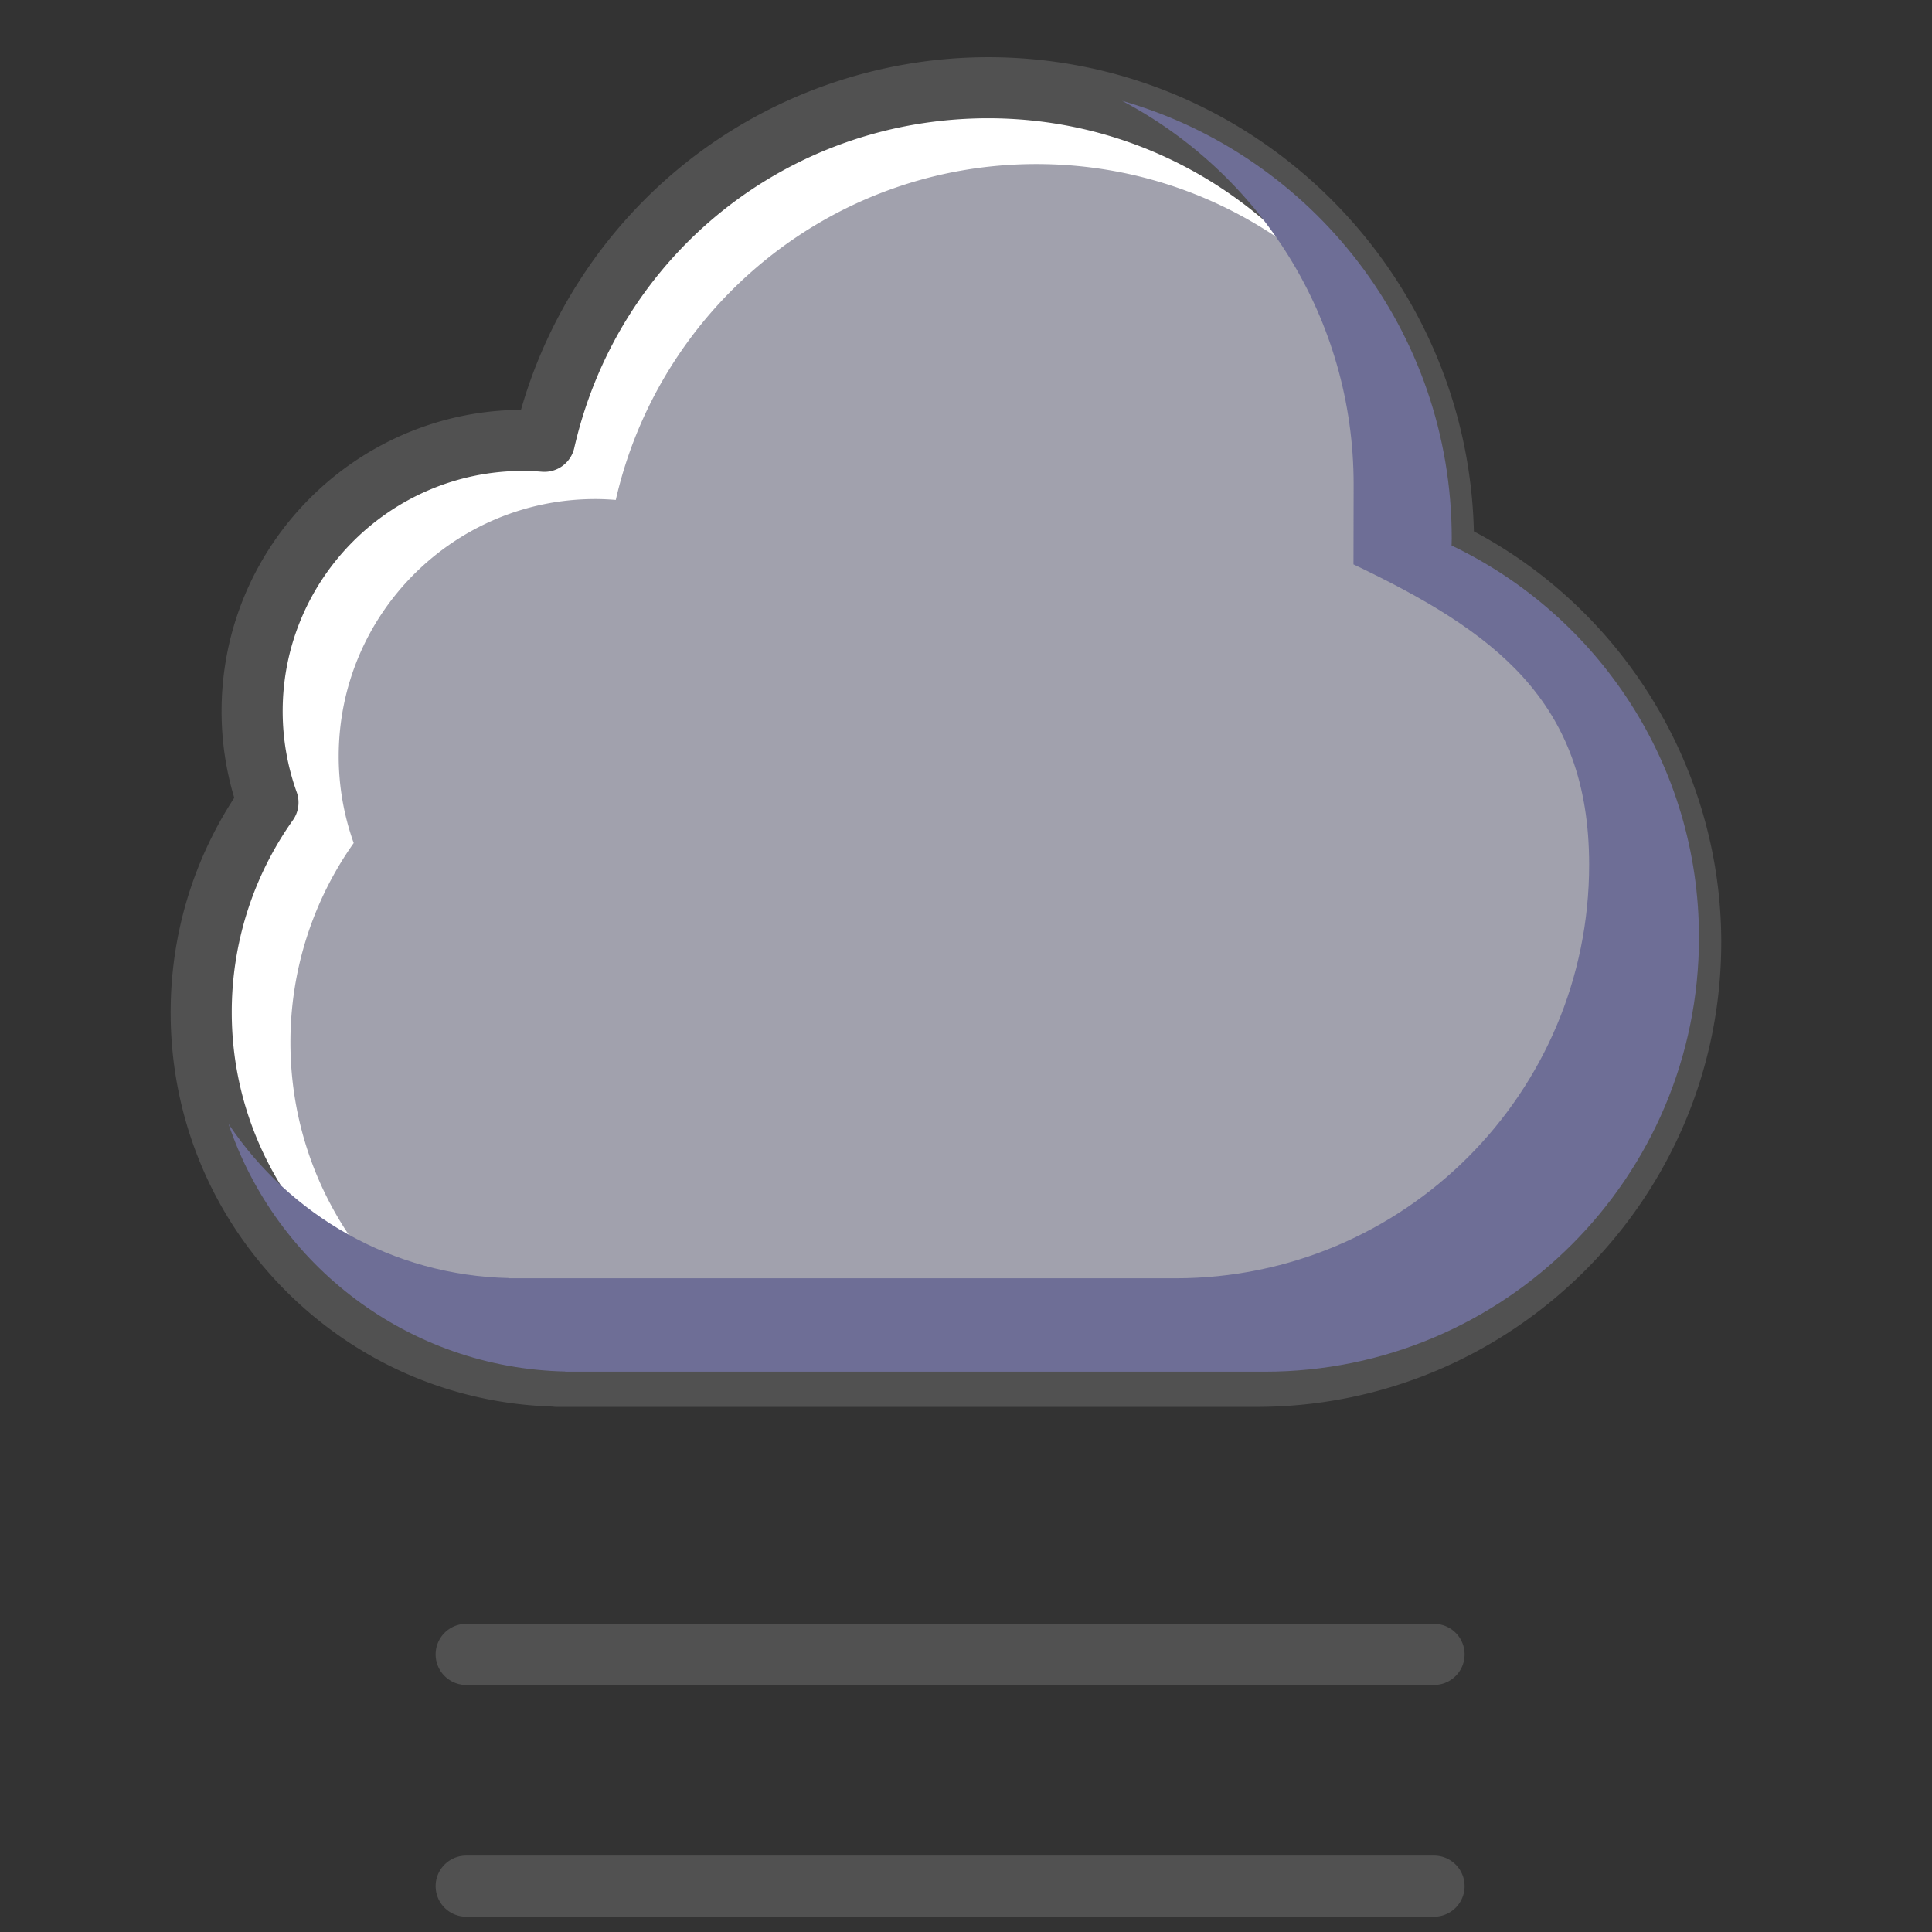 <?xml version="1.0" standalone="no"?><!DOCTYPE svg PUBLIC "-//W3C//DTD SVG 1.1//EN" "http://www.w3.org/Graphics/SVG/1.1/DTD/svg11.dtd"><svg t="1710243941526" class="icon" viewBox="0 0 1024 1024" version="1.1" xmlns="http://www.w3.org/2000/svg" p-id="31911" width="64" height="64" xmlns:xlink="http://www.w3.org/1999/xlink"><rect x="0" y="0" width="1024" height="1024" fill="#333333" stroke="none"/><path d="M760.073 893.065H247.088a16.191 16.191 0 0 1 0-32.383h512.982a16.191 16.191 0 0 1 0.004 32.383zM760.073 1015.9H247.088a16.191 16.191 0 0 1 0-32.383h512.982a16.191 16.191 0 0 1 0.004 32.383z" fill="#515151" p-id="31912"></path><path d="M764.971 291.59c0.024-1.263 0.085-2.493 0.085-3.777 0-133.267-108.033-241.307-241.303-241.307-114.74 0-210.698 80.094-235.195 187.402a145.479 145.479 0 0 0-11.399-0.494c-79.269 0-143.528 64.259-143.528 143.528 0 16.977 2.971 33.285 8.391 48.416a191.928 191.928 0 0 0-35.382 111.271c0 105.065 84.049 190.475 188.58 192.746v0.113h370.745c127.094 0 230.135-103.038 230.135-230.135 0.016-91.631-53.577-170.758-131.129-207.763z" fill="#A1A1AD" p-id="31913"></path><path d="M776.73 291.294c0.886 8.177 1.368 16.454 1.368 24.878 0 1.21-0.073 2.38-0.085 3.586 56.759 27.145 99.965 78.172 116.723 140.083-10.731-72.918-55.694-134.692-118.006-168.548z m-251.909-250.565c-114.732 0-210.69 80.103-235.195 187.398a153.818 153.818 0 0 0-11.399-0.494c-79.269 0-143.528 64.259-143.528 143.528 0 16.989 2.971 33.297 8.391 48.428a191.883 191.883 0 0 0-35.382 111.263c0 93.4 66.425 171.195 154.595 188.957-63.855-28.57-108.369-92.691-108.369-167.289a182.586 182.586 0 0 1 33.54-105.697 136.311 136.311 0 0 1-7.954-45.987c0-75.294 60.912-136.331 136.056-136.331 3.639 0 7.229 0.19 10.804 0.47 23.226-101.932 114.189-178.02 222.955-178.02 94.084 0 174.882 56.945 210.014 138.302-25.55-105.859-120.828-184.528-234.527-184.528z" fill="#FFFFFF" p-id="31914"></path><path d="M665.965 745.687H295.22c-0.806 0-1.595-0.061-2.368-0.17-54.107-1.692-104.709-23.882-142.686-62.632-38.511-39.288-59.718-91.23-59.718-146.26 0-40.697 11.629-79.86 33.71-113.776a159.315 159.315 0 0 1-6.719-45.906c0-87.725 71.096-159.161 158.691-159.715 14.483-50.74 44.68-96.464 86.016-129.854C407.698 50.578 465.092 30.318 523.757 30.318c139.913 0 254.123 112.173 257.426 251.314 80.005 42.429 131.134 126.778 131.117 217.737-0.008 135.817-110.51 246.319-246.335 246.319z m-368.81-32.383h368.81c117.974 0 213.944-95.974 213.944-213.944 0.016-82.001-47.833-157.813-121.909-193.162a16.179 16.179 0 0 1-9.213-14.916l0.053-1.708c0.016-0.587 0.04-1.166 0.04-1.765 0-124.135-100.985-225.12-225.116-225.12-105.677 0-195.903 71.889-219.413 174.818a16.244 16.244 0 0 1-17.054 12.536 129.166 129.166 0 0 0-10.132-0.441c-70.214 0-127.337 57.119-127.337 127.337 0 14.714 2.506 29.165 7.444 42.952a16.191 16.191 0 0 1-2.028 14.815 175.473 175.473 0 0 0-32.407 101.916c0 95.282 77.492 174.486 172.741 176.562 0.526 0.024 1.052 0.057 1.575 0.121z" fill="#515151" p-id="31915"></path><path d="M769.367 289.133c0.024-1.259 0.085-2.493 0.085-3.76 0-110.158-73.853-203.019-174.721-231.933 72.966 38.527 122.726 115.112 122.726 203.355l-0.085 42.328c73.865 35.249 124.912 71.898 124.908 159.177 0 121.071-98.14 219.218-219.21 219.218h-353.173v-0.105c-62.065-1.356-116.545-33.48-148.782-81.718 25.258 75.022 95.375 129.409 178.493 131.227v0.101h370.753c127.086 0 230.131-103.025 230.131-230.135 0.016-91.623-53.573-170.75-131.125-207.755z" fill="#6E6E96" p-id="31916"></path></svg>